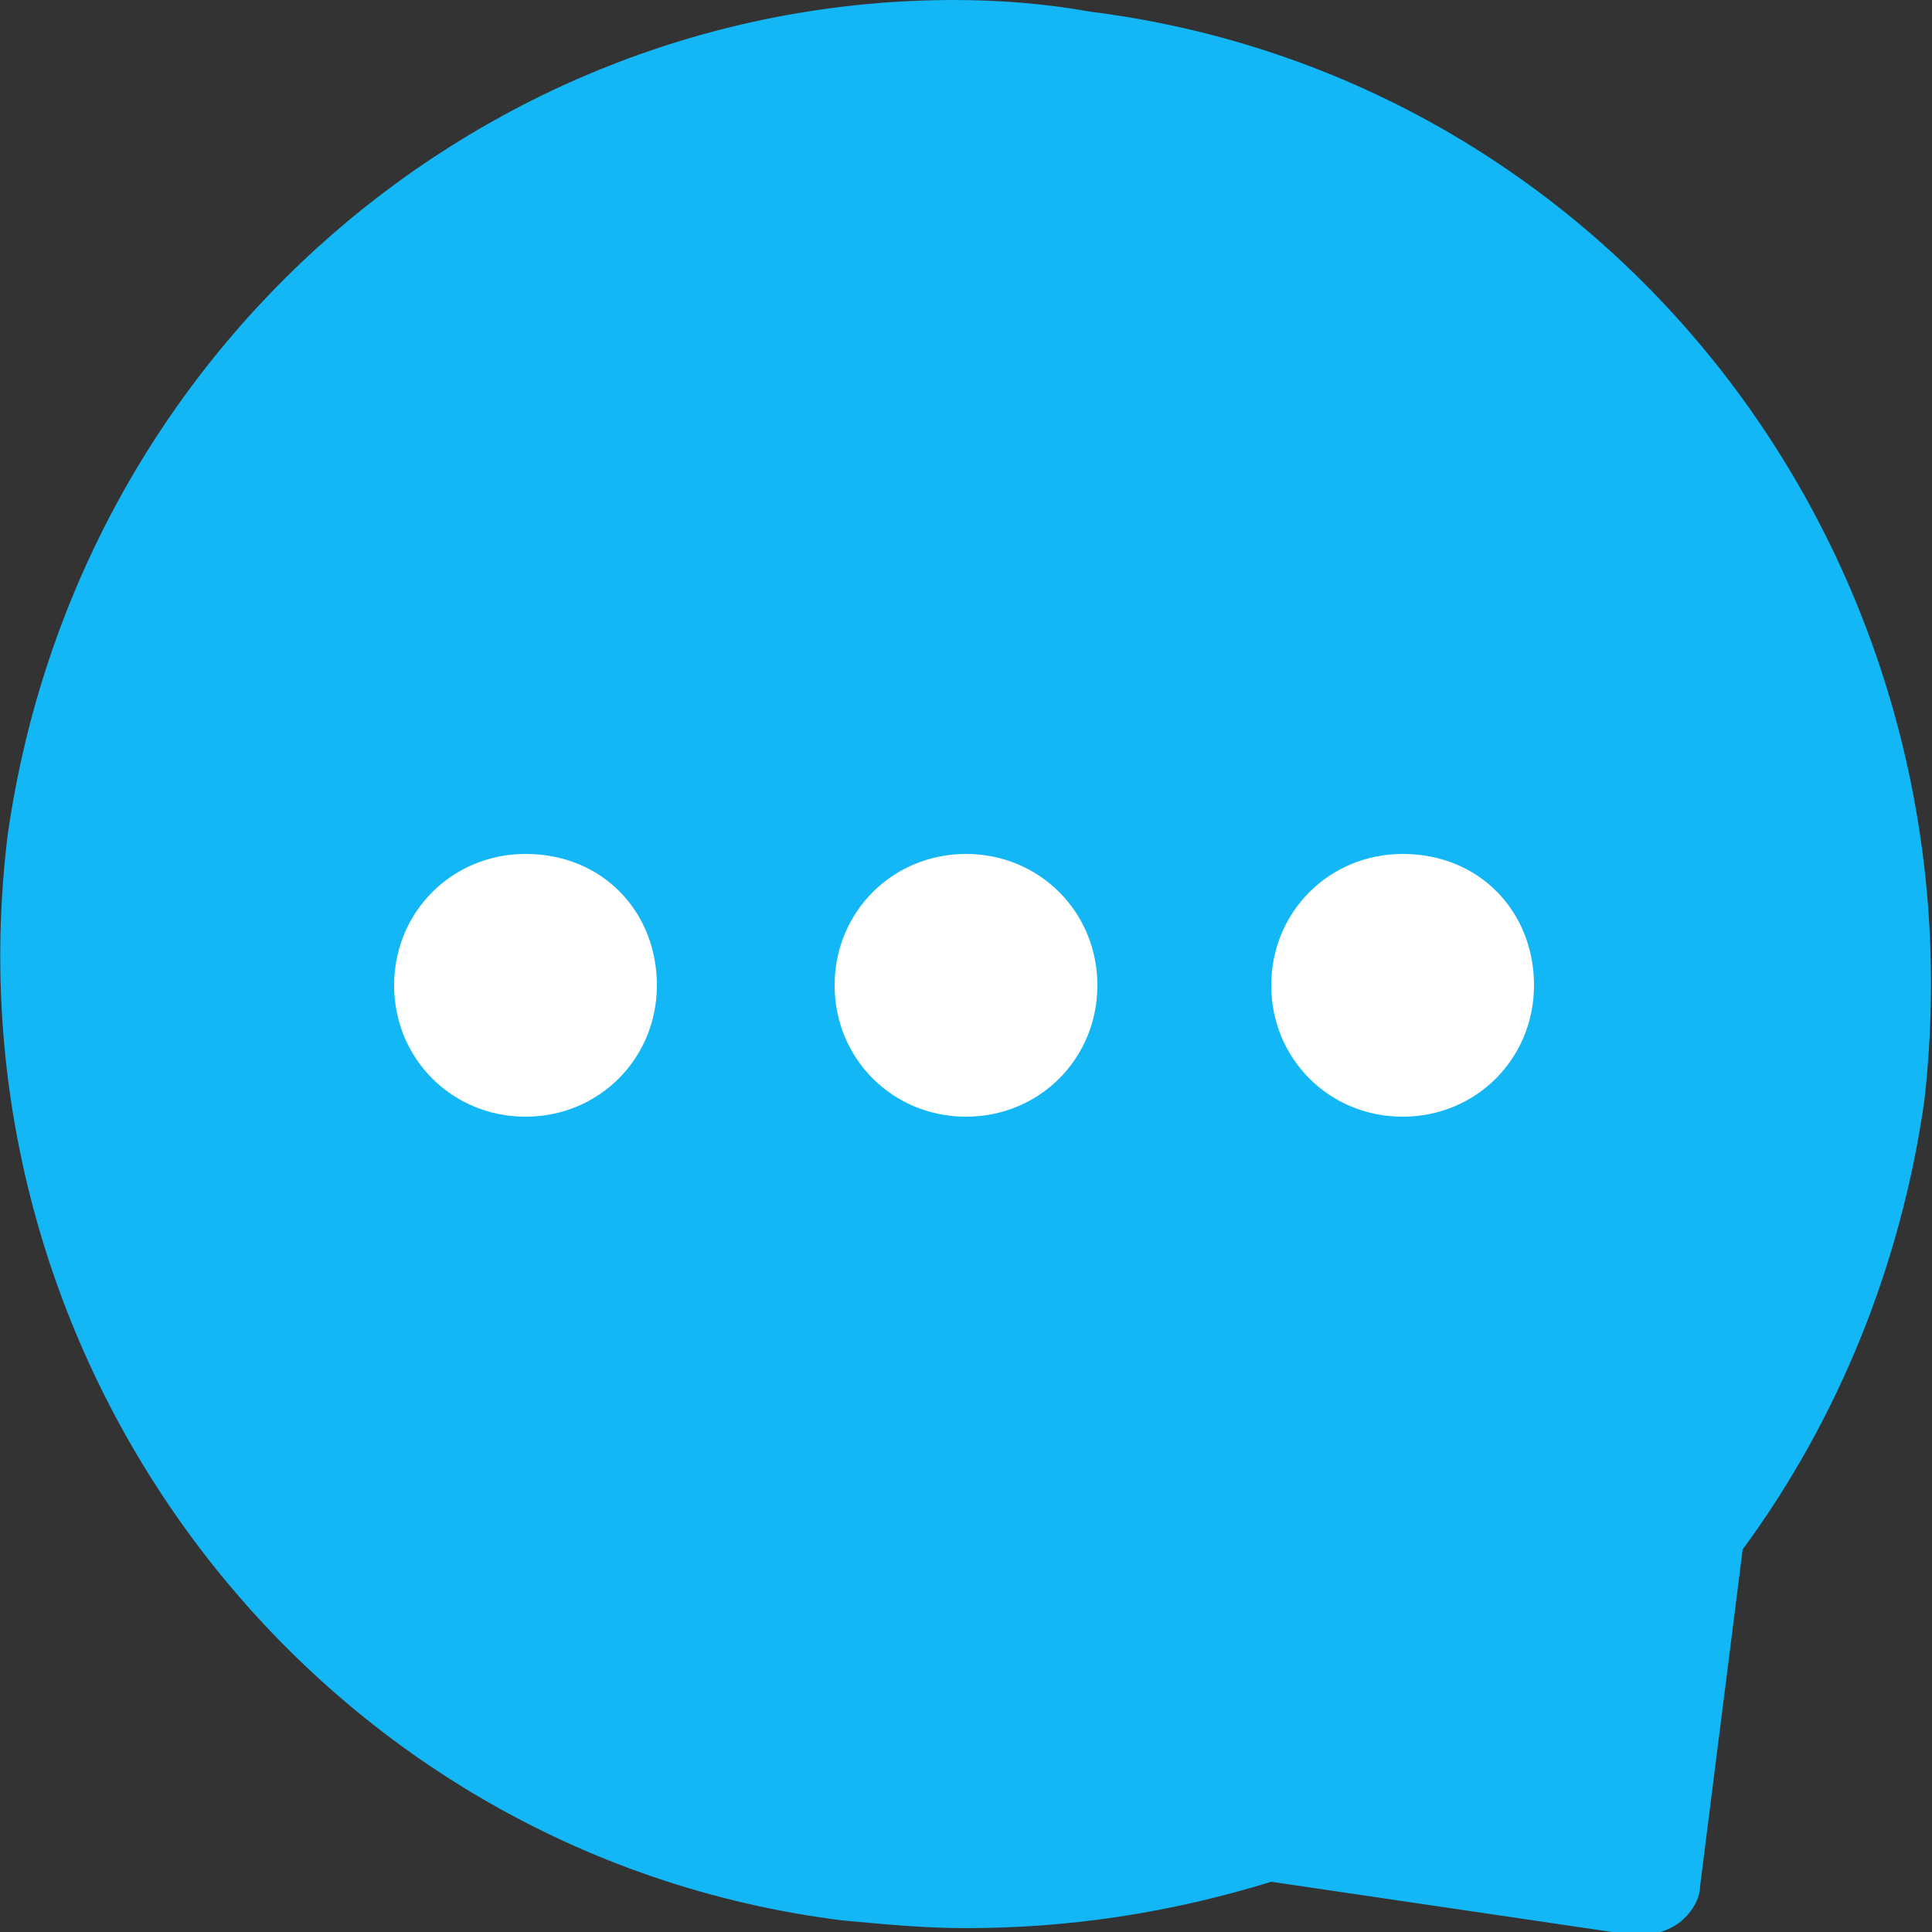 <?xml version="1.0" encoding="utf-8"?>
<!-- Generator: Adobe Illustrator 21.0.0, SVG Export Plug-In . SVG Version: 6.00 Build 0)  -->
<svg version="1.1" id="图层_1" xmlns="http://www.w3.org/2000/svg" xmlns:xlink="http://www.w3.org/1999/xlink" x="0px" y="0px"
	 viewBox="0 0 50 50" style="enable-background:new 0 0 50 50;" xml:space="preserve">
<rect x="0" y="0" width="50" height="50" fill="#333333" stroke="none"/>
<style type="text/css">
	.st0{fill:#13B7F6;}
	.st1{fill:#FFFFFF;}
</style>
<g>
	<path class="st0" d="M24.7,0C12.6,0,2,9,0.2,21.6c-1.7,13.8,8,26.4,21.6,28.1c1.1,0.1,2.1,0.2,3.2,0.2c2.7,0,5.3-0.4,7.9-1.2
		l9.5,1.4c0.3,0,0.7-0.1,1-0.3s0.6-0.6,0.6-1l1.1-8.7c2.5-3.4,4.1-7.4,4.7-11.6c1.6-14-8-26.5-21.6-28.2C27.1,0.1,25.9,0,24.7,0
		L24.7,0z"/>
</g>
<g>
	<path class="st1" d="M36.3,27.4c-1.1,0-1.9-0.8-1.9-1.9s0.8-1.9,1.9-1.9s1.9,0.8,1.9,1.9S37.4,27.4,36.3,27.4z M25,27.4
		c-1.1,0-1.9-0.8-1.9-1.9s0.8-1.9,1.9-1.9s1.9,0.8,1.9,1.9S26.1,27.4,25,27.4z M13.6,27.4c-1.1,0-1.9-0.8-1.9-1.9s0.8-1.9,1.9-1.9
		s1.9,0.8,1.9,1.9S14.7,27.4,13.6,27.4z"/>
	<path class="st1" d="M36.3,25.1c0.3,0,0.4,0.1,0.4,0.4s-0.1,0.4-0.4,0.4c-0.3,0-0.4-0.1-0.4-0.4S36.1,25.1,36.3,25.1 M25,25.1
		c0.3,0,0.4,0.1,0.4,0.4s-0.1,0.4-0.4,0.4s-0.4-0.1-0.4-0.4S24.7,25.1,25,25.1 M13.6,25.1c0.3,0,0.4,0.1,0.4,0.4s-0.1,0.4-0.4,0.4
		c-0.3,0-0.4-0.1-0.4-0.4S13.3,25.1,13.6,25.1 M36.3,22.1c-1.9,0-3.4,1.5-3.4,3.4s1.5,3.4,3.4,3.4s3.4-1.5,3.4-3.4
		S38.3,22.1,36.3,22.1L36.3,22.1z M25,22.1c-1.9,0-3.4,1.5-3.4,3.4s1.5,3.4,3.4,3.4s3.4-1.5,3.4-3.4S26.9,22.1,25,22.1L25,22.1z
		 M13.6,22.1c-1.9,0-3.4,1.5-3.4,3.4s1.5,3.4,3.4,3.4s3.4-1.5,3.4-3.4S15.6,22.1,13.6,22.1L13.6,22.1z"/>
</g>
</svg>
